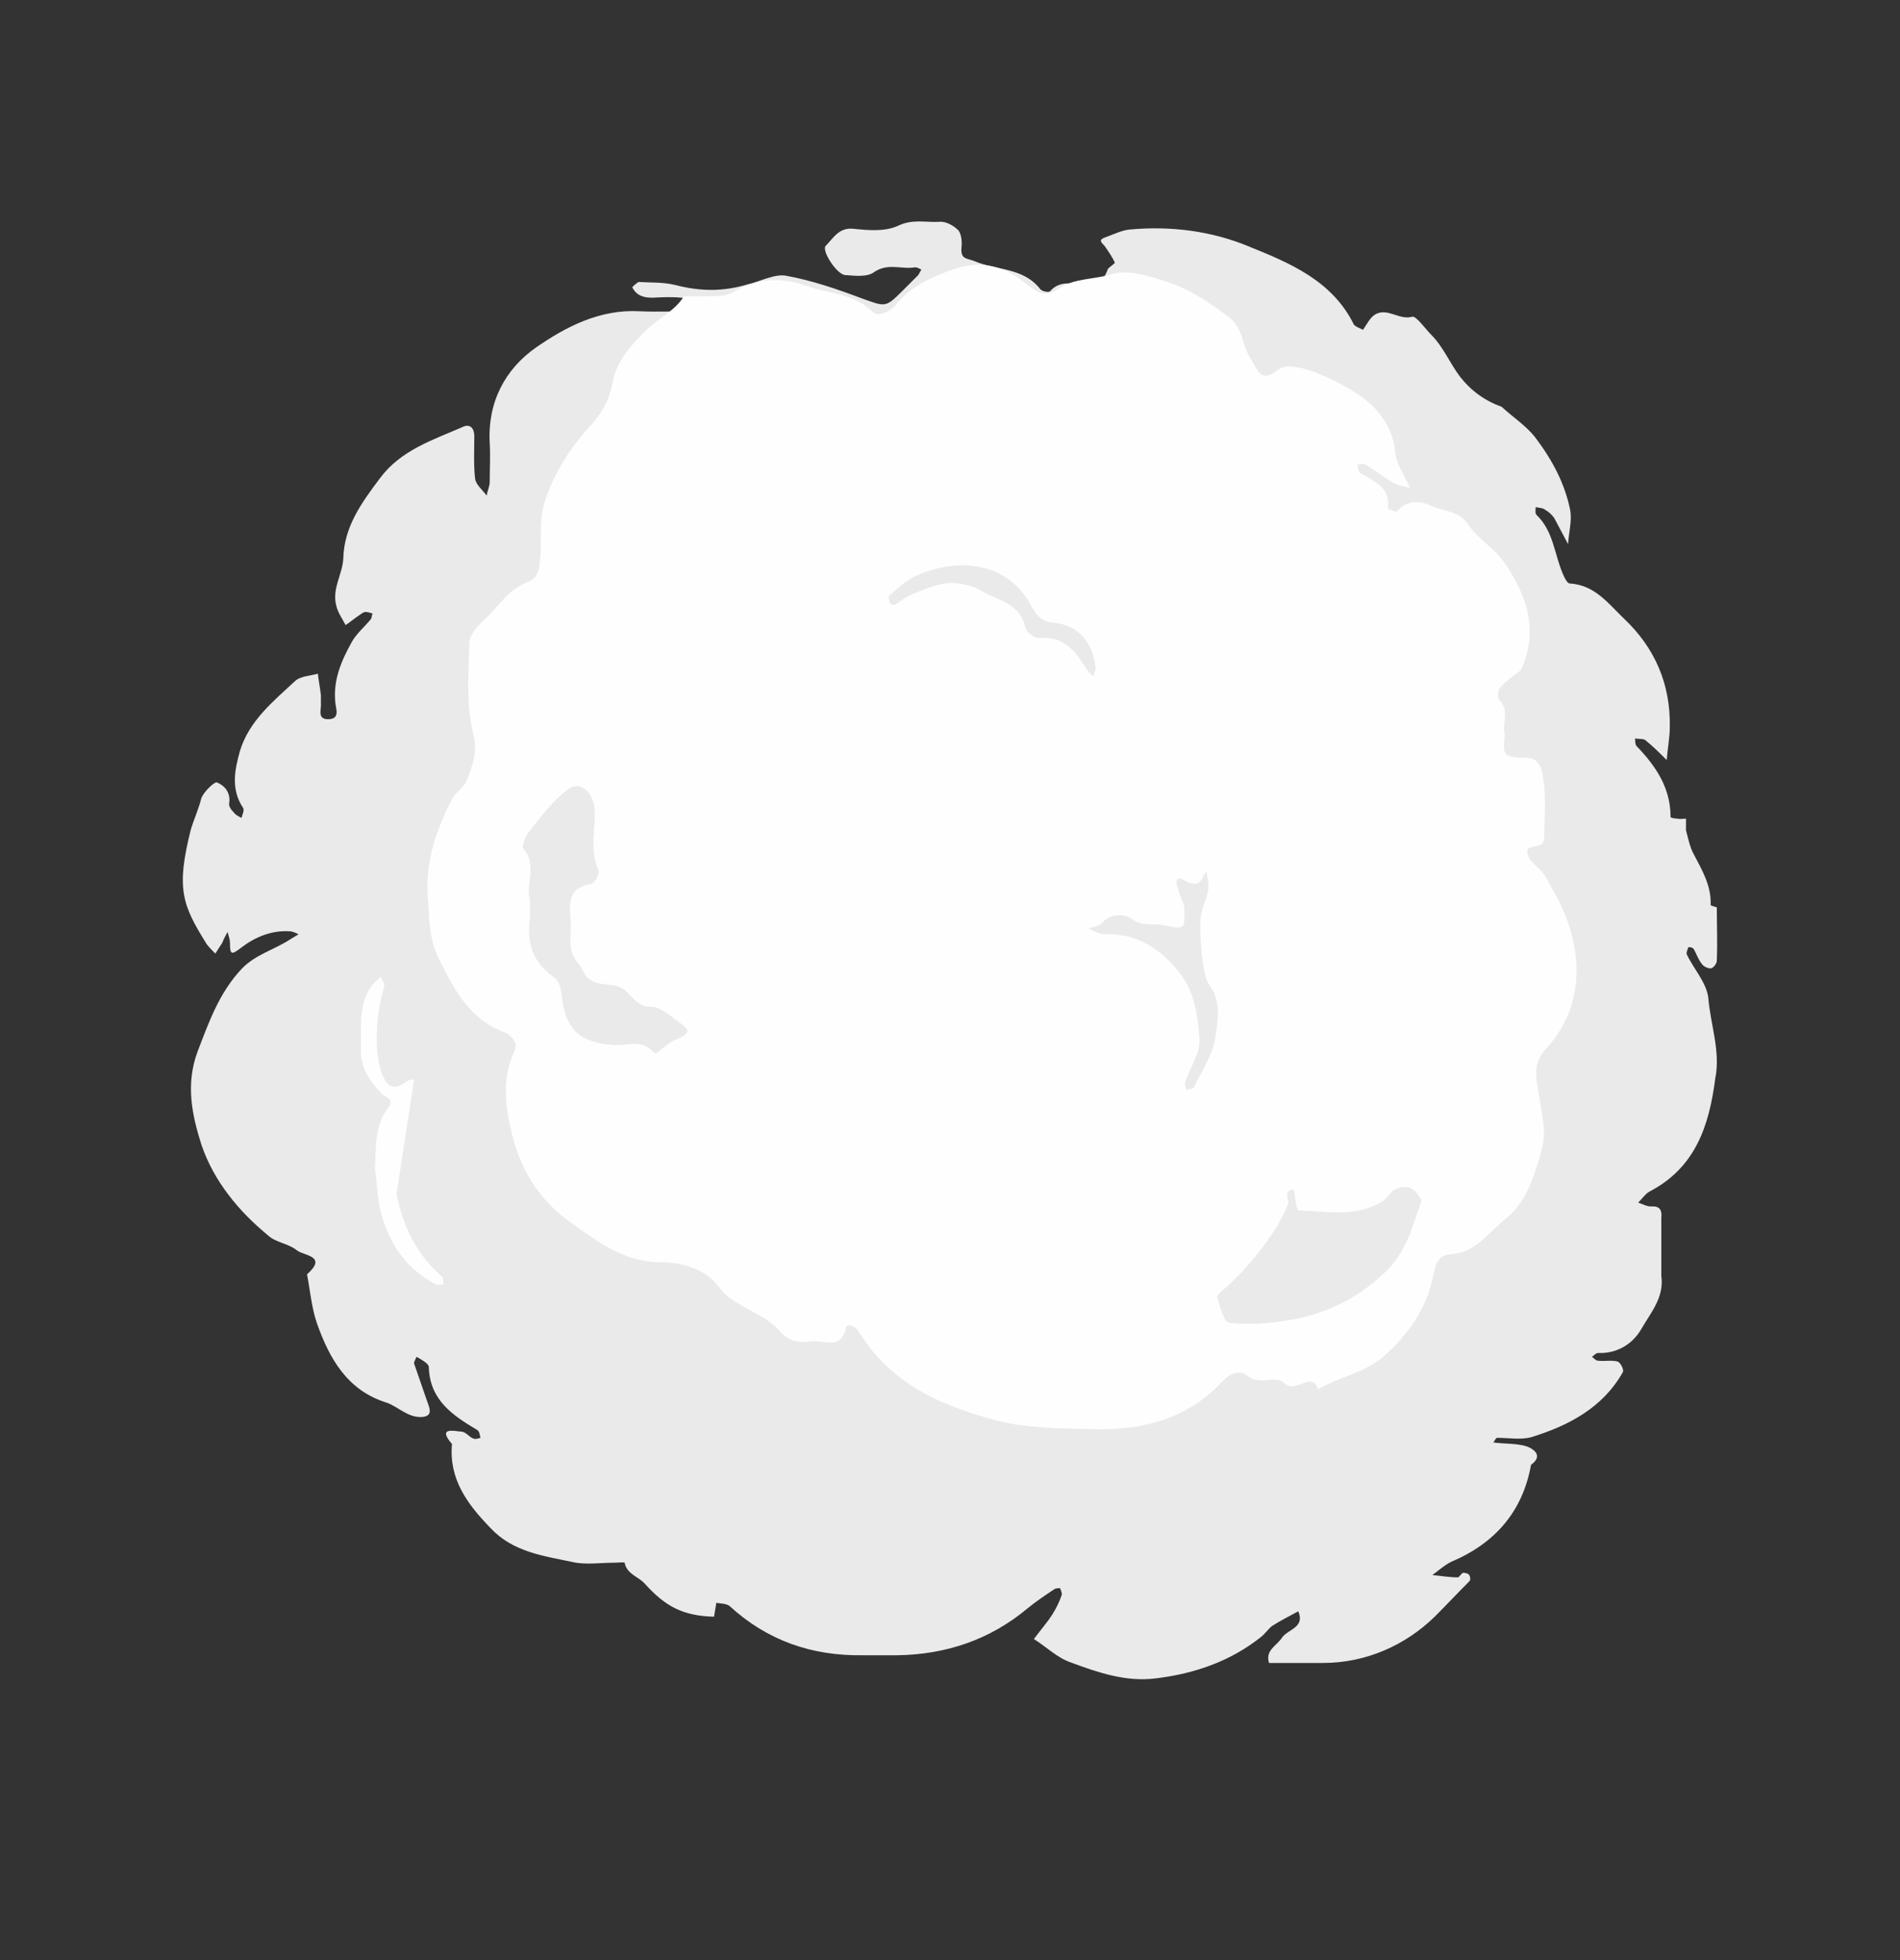 <svg width="256" height="264" viewBox="0 0 256 264" fill="none" xmlns="http://www.w3.org/2000/svg">
<rect x="0" y="0" width="256" height="264" fill="#333333" stroke="none"/>
<mask id="mask0_1141_459" style="mask-type:alpha" maskUnits="userSpaceOnUse" x="0" y="0" width="256" height="256">
<rect width="256" height="256" fill="#AEAEAE"/>
</mask>
<g mask="url(#mask0_1141_459)">
<path fill-rule="evenodd" clip-rule="evenodd" d="M230.176 134.458C229.968 132.381 228.202 130.512 227.268 128.539C227.164 128.331 227.372 127.916 227.475 127.604C227.475 127.5 228.099 127.604 228.202 127.812C228.618 128.539 228.826 129.266 229.345 129.889C229.552 130.201 230.279 130.512 230.591 130.408C230.903 130.304 231.318 129.785 231.318 129.37C231.422 126.981 231.318 124.592 231.318 122.204C231.006 122.1 230.487 121.996 230.487 121.892C230.591 119.296 229.345 117.219 228.202 115.038C227.683 114.103 227.475 112.961 227.164 111.818V110.261C226.748 110.261 226.437 110.364 226.021 110.261C225.71 110.261 225.087 110.157 225.087 110.053C225.087 106.107 223.114 103.199 220.517 100.498C220.31 100.291 220.31 99.771 220.31 99.46C220.829 99.564 221.348 99.46 221.66 99.668C222.698 100.498 223.633 101.433 224.568 102.368C224.671 100.914 224.983 99.356 224.983 97.902C225.087 92.19 223.01 87.309 218.856 83.363C216.675 81.285 214.909 78.793 211.482 78.585C211.17 78.585 210.755 77.754 210.547 77.235C209.405 74.535 209.301 71.523 207.016 69.342C206.809 69.135 206.912 68.615 206.912 68.304C207.432 68.408 207.951 68.408 208.263 68.719C208.678 68.927 209.093 69.342 209.405 69.758C210.028 70.9 210.651 72.146 211.274 73.289C211.378 71.731 211.794 70.173 211.586 68.823C210.859 65.084 209.093 61.865 206.809 58.853C205.562 57.295 203.797 56.153 202.343 54.803C200.058 53.972 198.189 52.622 196.735 50.753C195.385 48.987 194.45 46.702 192.892 45.145C192.061 44.314 190.815 42.548 190.296 42.652C188.53 43.171 186.973 41.406 185.311 42.34C184.584 42.756 184.169 43.691 183.649 44.418C183.234 44.21 182.611 44.002 182.403 43.691C179.495 37.771 173.679 35.382 168.279 33.201C163.294 31.124 157.79 30.397 152.182 30.917C151.143 31.02 150.105 31.54 148.962 31.955C147.716 32.371 148.651 32.786 148.962 33.305C149.378 33.928 149.897 34.655 150.208 35.382C150.208 35.486 149.585 35.902 149.274 36.213C148.858 37.459 148.235 38.186 146.781 38.29C145.016 38.498 143.043 37.459 141.485 39.225C141.277 39.433 140.342 39.225 140.135 38.913C137.85 36.005 134.215 36.421 131.307 35.175C130.269 34.759 129.438 34.967 129.542 33.409C129.645 32.578 129.542 31.54 129.126 31.02C128.503 30.397 127.465 29.774 126.53 29.878C124.764 29.982 122.999 29.463 121.026 30.397C119.26 31.228 116.975 31.02 115.002 30.813C113.029 30.605 112.302 32.059 111.263 33.098C110.64 33.721 112.717 36.94 113.86 37.044C115.21 37.148 116.872 37.355 117.806 36.629C119.676 35.382 121.441 36.317 123.31 36.005C123.622 36.005 123.934 36.213 124.141 36.317C124.037 36.525 123.83 36.836 123.726 37.044L121.545 39.225C119.26 41.51 119.26 41.302 116.041 40.16C112.717 38.913 109.394 37.771 105.967 37.148C104.409 36.836 102.54 37.875 100.774 38.29C97.347 39.329 94.231 39.225 91.012 38.394C89.35 37.979 87.689 38.083 86.027 37.979C85.716 38.186 85.196 38.602 85.196 38.706C85.923 40.16 87.377 40.16 88.727 40.056C91.427 39.952 94.231 39.952 96.308 42.133C97.451 42.029 98.49 42.133 99.736 41.51C102.644 39.848 105.759 39.536 109.186 40.783C100.78 46.022 94.883 43.727 92.985 41.925C90.701 41.925 88.519 42.029 86.235 41.925C80.834 41.614 76.265 44.002 72.215 46.806C68.06 49.714 65.672 54.18 65.983 59.684C66.087 61.45 65.983 63.111 65.983 64.877C65.983 65.5 65.672 66.123 65.568 66.746C65.049 66.019 64.114 65.292 64.01 64.461C63.802 62.592 63.906 60.619 63.906 58.749C63.906 57.503 63.179 57.088 62.349 57.503C58.298 59.269 54.04 60.619 51.236 64.357C48.744 67.681 46.355 70.9 46.251 75.262C46.147 77.339 44.693 79.312 45.316 81.597C45.524 82.532 46.147 83.363 46.563 84.193C47.186 83.778 47.809 83.259 48.432 82.843C48.744 82.636 48.951 82.428 49.263 82.428C49.575 82.428 49.886 82.532 50.198 82.636C50.094 82.843 50.094 83.155 49.99 83.363C49.159 84.401 48.017 85.336 47.394 86.478C45.94 89.075 44.797 91.775 45.213 94.89C45.316 95.617 45.732 96.76 44.382 96.864C42.616 96.967 43.343 95.513 43.239 94.683V93.644C43.136 92.709 42.928 91.671 42.824 90.736C41.785 91.048 40.435 91.048 39.708 91.775C36.8 94.475 33.581 97.071 32.335 101.122C31.608 103.718 31.089 106.314 32.75 108.807C32.958 109.118 32.646 109.741 32.542 110.157C32.127 109.949 31.712 109.741 31.504 109.43C31.192 109.118 30.777 108.599 30.881 108.184C31.089 106.73 30.258 105.795 29.219 105.38C28.908 105.276 27.558 106.522 27.142 107.457C26.727 109.118 26.104 110.364 25.688 111.818C23.715 119.711 24.546 121.892 27.869 127.189C28.181 127.604 28.596 128.02 29.012 128.435C29.323 127.916 29.635 127.5 29.946 126.981C30.154 126.462 30.362 126.046 30.673 125.527C30.777 126.046 30.985 126.462 30.985 126.981C30.985 128.643 31.192 128.643 32.542 127.604C34.308 126.254 36.489 125.319 38.878 125.423C39.397 125.423 39.812 125.631 40.228 125.839C39.916 126.046 39.501 126.254 39.189 126.462C37.008 127.916 34.412 128.539 32.542 130.512C29.531 133.732 28.181 137.574 26.623 141.624C24.961 146.09 25.896 150.244 27.142 154.191C28.804 159.072 32.127 163.122 36.177 166.445C37.216 167.38 38.878 167.484 40.02 168.419C40.955 169.146 44.174 169.146 41.37 171.638C41.785 173.819 41.993 176.208 42.72 178.285C44.382 182.958 46.77 187.216 51.963 188.878C53.625 189.397 54.871 190.955 56.844 190.851C58.194 190.747 57.987 189.916 57.675 189.085C57.052 187.32 56.429 185.451 55.806 183.685C55.702 183.477 56.013 183.062 56.117 182.75C56.533 182.958 56.844 183.166 57.156 183.373C57.467 183.581 57.779 183.893 57.779 184.1C57.883 188.566 60.998 190.643 64.322 192.616C64.633 192.824 64.633 193.343 64.737 193.655C64.425 193.759 64.01 193.863 63.802 193.759C63.179 193.551 62.764 192.824 62.141 192.824C61.102 192.72 58.921 192.201 60.895 194.486C60.479 199.263 62.972 202.586 66.087 205.806C69.099 209.025 73.149 209.545 77.096 210.375C78.861 210.791 80.834 210.479 82.704 210.479C83.223 210.479 84.158 210.375 84.158 210.479C84.469 212.037 86.027 212.349 86.858 213.283C89.662 216.399 92.051 217.645 96.205 217.749L96.516 215.88C97.139 215.983 97.866 215.983 98.282 216.295C103.371 220.968 109.394 223.045 116.248 222.942H120.922C127.465 222.838 133.384 220.865 138.473 216.607C139.615 215.672 140.862 214.841 142.108 214.01C142.316 213.906 142.731 213.906 142.835 213.906C142.939 214.218 143.146 214.633 143.043 214.841C142.731 215.776 142.316 216.607 141.796 217.437C141.069 218.58 140.135 219.618 139.304 220.761C140.966 221.799 142.419 223.253 144.185 223.876C147.82 225.226 151.662 226.576 155.713 226.057C160.905 225.434 165.786 223.772 169.941 220.449C170.46 220.034 170.875 219.411 171.395 218.995C172.537 218.268 173.783 217.645 174.926 217.022C175.86 219.203 173.576 219.411 172.745 220.553C172.018 221.695 170.46 222.215 170.979 223.98H178.249C184.065 223.98 189.361 221.592 193.308 217.749C194.865 216.191 196.423 214.529 197.981 212.972C198.189 212.764 198.085 212.245 197.877 212.037C197.773 211.933 197.358 211.829 197.15 211.829C196.839 211.933 196.631 212.452 196.423 212.452C195.281 212.452 194.138 212.245 192.996 212.141C193.827 211.518 194.658 210.791 195.489 210.375C201.408 207.883 205.147 203.625 206.289 197.29C208.159 195.94 206.289 195.005 205.666 194.797C204.316 194.382 202.654 194.486 201.201 194.278C201.408 194.07 201.512 193.655 201.72 193.655C203.278 193.655 204.939 193.967 206.393 193.551C211.378 191.993 215.948 189.605 218.648 184.827C218.856 184.516 218.336 183.477 217.921 183.373C217.09 183.166 216.259 183.373 215.325 183.27C215.013 183.27 214.805 182.958 214.494 182.75C214.805 182.543 215.013 182.231 215.325 182.231C217.921 182.335 219.998 180.985 221.14 179.012C222.387 176.831 224.256 174.754 223.841 171.846V166.653V164.057C223.944 163.122 223.737 162.395 222.49 162.499C221.867 162.499 221.348 162.187 220.725 161.98C221.244 161.46 221.66 160.837 222.179 160.526C228.41 157.306 230.279 151.698 231.11 145.259C231.837 141.624 230.487 138.093 230.176 134.458Z" fill="#EAEAEA"/>
<path d="M53.416 160.838L55.805 145.364C55.389 145.468 54.974 145.468 54.766 145.675C53.52 146.61 52.481 146.61 51.858 145.468C50.404 142.871 50.404 137.471 51.755 132.901C51.858 132.486 51.443 131.967 51.339 131.551C51.131 131.759 50.82 131.967 50.612 132.174C48.12 134.771 48.743 138.094 48.639 141.21C48.535 143.806 49.781 145.572 51.443 147.337C51.858 147.752 53.208 147.96 52.378 149.103C50.404 151.595 50.716 154.399 50.508 157.307C50.82 159.488 50.82 161.669 51.443 163.746C52.793 168.212 55.078 171.016 58.713 172.989C58.92 173.093 59.336 172.989 59.751 172.989C59.647 172.573 59.751 172.054 59.544 171.95C56.116 168.939 54.351 165.304 53.416 160.838Z" fill="#FEFEFE"/>
<path d="M209.45 120.233C208.912 119.373 208.482 118.405 207.945 117.653C207.299 116.793 206.224 116.148 205.902 115.287C205.257 113.567 207.299 114.32 207.837 113.567C207.945 113.46 207.945 113.245 208.052 113.137C208.052 110.449 208.375 107.761 207.945 105.073C207.837 104.213 207.73 102.17 205.794 102.063C204.827 102.063 203.321 102.063 202.891 101.525C202.354 100.772 202.891 99.482 202.676 98.407C202.569 97.762 202.784 97.009 202.784 96.257C202.784 95.612 202.676 94.966 202.031 94.321C201.708 93.999 201.816 92.924 202.139 92.601C202.891 91.741 203.966 90.988 204.934 90.236C207.407 84.86 205.687 80.021 202.569 75.613C201.278 73.785 199.021 72.495 197.838 70.667C196.548 68.732 194.612 68.947 192.999 68.194C191.387 67.442 189.666 67.227 188.269 68.839C188.161 69.054 186.978 68.517 186.978 68.517C187.408 65.614 185.151 64.861 183.215 63.678C183 63.571 183 62.926 182.893 62.603C183.215 62.603 183.645 62.388 183.86 62.496C185.151 63.248 186.333 64.216 187.624 64.969C188.376 65.399 189.129 65.506 189.989 65.721C189.236 64.001 188.054 62.388 187.946 60.668C187.731 58.518 186.871 56.905 185.688 55.507C185.258 54.969 184.828 54.539 184.29 54.109C182.678 52.604 177.839 50.131 175.474 49.593C174.399 49.379 173.001 49.163 172.356 49.701C169.775 51.744 169.56 49.916 168.378 48.088C167.302 46.368 167.518 44.218 165.582 42.712C163.002 40.777 160.314 38.949 157.303 37.981C154.938 37.229 152.035 36.261 149.884 36.906C147.519 37.659 144.724 37.444 142.681 38.842C140.853 40.132 139.885 39.487 138.38 38.304C135.584 36.046 132.466 34.863 128.488 36.261C125.478 37.336 122.79 38.519 120.747 40.992C119.779 42.175 118.166 42.712 117.521 41.96C115.048 39.487 111.715 39.594 108.705 38.519C105.157 37.229 101.931 37.551 98.921 39.272C97.63 40.024 96.555 39.809 95.373 39.917C94.297 39.917 93.222 39.917 92.147 39.917C90.857 41.96 88.599 42.927 86.986 44.54C85.051 46.475 83.115 48.626 82.578 51.314C82.148 53.894 81.073 55.722 79.352 57.55C76.772 60.453 74.729 63.571 73.439 67.442C72.579 70.13 73.009 72.603 72.793 75.183C72.686 76.581 72.471 77.871 71.288 78.301C68.6 79.269 67.203 81.634 65.375 83.354C64.407 84.215 63.224 85.505 63.224 86.688C63.117 90.773 62.794 94.966 63.762 98.837C64.407 101.31 63.654 103.138 62.902 105.073C62.579 106.041 61.504 106.578 60.967 107.546C58.816 111.632 57.311 115.933 57.633 120.663C57.848 123.566 57.741 126.362 59.139 129.157C61.289 133.458 63.332 137.436 68.278 139.157C68.385 139.157 68.493 139.372 68.708 139.479C69.353 140.124 69.783 140.662 69.245 141.737C67.633 145.285 68.063 148.941 68.923 152.489C69.998 157.22 72.471 161.413 76.449 164.316C80.212 167.004 83.868 170.014 89.136 170.014C91.717 170.014 95.05 170.875 96.77 173.24C97.953 174.853 99.351 175.498 100.856 176.358C102.361 177.218 103.974 177.971 105.049 179.261C106.339 180.766 107.737 180.874 109.35 180.659C110.963 180.444 113.328 181.949 113.973 178.831C114.081 178.293 115.156 178.401 115.801 179.476C119.994 186.357 126.875 189.368 134.187 191.303C138.38 192.378 142.788 192.378 147.196 192.486C153.97 192.701 160.099 191.088 164.83 185.927C165.905 184.852 167.195 184.53 168.055 185.282C169.668 186.68 172.033 185.175 173.001 186.25C174.614 187.863 176.657 184.53 177.624 187.11C180.527 185.39 183.86 184.96 186.548 182.594C189.881 179.584 192.247 176.143 193.107 171.842C193.43 170.23 193.752 169.047 195.472 168.939C198.805 168.724 200.418 166.144 202.676 164.316C205.149 162.381 206.224 159.8 207.084 157.005C208.375 152.919 208.267 152.919 207.192 146.575C206.869 144.855 206.654 142.92 208.375 141.199C214.073 134.856 213.105 126.792 209.45 120.233ZM91.072 140.017C89.351 140.769 88.491 142.275 88.061 141.737C86.556 140.017 84.728 140.769 83.115 140.769C78.385 140.554 76.234 138.942 75.697 134.211C75.589 133.028 75.374 132.168 74.514 131.523C71.718 129.587 70.966 126.899 71.396 123.674C71.503 122.921 71.396 122.276 71.396 121.093C70.751 119.158 72.471 116.578 70.536 114.32C70.213 113.997 70.858 112.384 71.503 111.739C73.009 109.804 74.514 107.869 76.449 106.363C78.062 105.073 79.89 106.578 80.105 108.836C80.32 111.632 79.352 114.427 80.642 117.223C80.857 117.653 80.105 118.943 79.675 119.051C76.664 119.481 76.664 121.524 76.879 123.781C77.094 125.824 76.234 127.975 77.954 129.802C78.492 130.448 78.707 131.415 79.352 131.845C80.535 132.813 82.148 132.383 83.438 132.921C84.943 133.458 85.481 135.608 87.739 135.608C89.029 135.608 90.427 136.899 91.609 137.759C92.469 138.404 93.545 139.049 91.072 140.017ZM146.659 125.072C147.304 124.857 148.057 124.749 148.487 124.319C149.669 122.921 151.605 123.136 152.357 123.674C153.863 124.857 155.368 124.319 156.873 124.642C159.669 125.179 159.669 125.287 159.561 122.061C159.454 121.739 158.916 120.556 158.593 119.266C158.378 118.621 158.593 117.868 159.669 118.621C160.099 118.943 160.959 119.158 161.389 118.943C161.927 118.728 162.142 117.868 162.572 117.33C162.679 118.19 162.894 119.051 162.787 119.911C162.572 121.093 162.034 122.061 161.819 123.244C161.496 124.749 161.927 131.308 162.894 132.598C164.615 134.856 164.077 137.436 163.754 139.694C163.432 142.06 161.927 144.21 160.851 146.468C160.744 146.683 160.099 146.683 159.776 146.79C159.776 146.468 159.561 146.038 159.669 145.823C160.314 143.78 161.819 141.737 161.604 139.802C161.389 136.899 160.959 133.673 159.131 131.308C156.551 127.867 153.218 125.609 148.594 125.824C147.842 125.717 147.304 125.287 146.659 125.072ZM132.251 79.591C131.069 78.839 129.348 78.516 127.951 78.516C126.338 78.624 124.725 79.269 123.22 79.914C122.252 80.236 121.5 80.882 120.639 81.419C120.424 81.527 119.994 81.419 119.887 81.204C119.779 80.882 119.672 80.344 119.779 80.236C120.962 79.269 122.037 78.194 123.435 77.548C128.918 75.075 135.799 75.505 139.025 81.742C139.778 83.139 140.53 83.784 142.143 83.892C145.369 84.215 147.412 86.795 147.627 90.128C147.519 90.451 147.412 90.773 147.304 91.096C147.089 90.881 146.766 90.666 146.551 90.343C145.046 87.978 143.541 85.612 140.1 85.935C139.455 86.042 138.272 85.182 138.165 84.537C137.412 81.204 134.402 80.882 132.251 79.591ZM187.086 170.875C182.033 176.036 176.012 177.971 169.238 178.293C168.485 178.293 167.84 178.293 167.087 178.293C166.442 178.186 165.367 178.293 165.152 177.863C164.615 176.896 164.292 175.713 163.969 174.638C163.969 174.53 164.292 174.208 164.507 173.993C168.27 170.875 172.356 165.499 173.539 162.166C173.754 161.521 172.786 160.338 174.291 160.23C174.399 160.23 174.506 161.521 174.614 162.166C174.721 162.488 174.829 163.026 175.044 163.026C178.807 163.133 182.678 163.993 186.226 161.843C186.763 161.521 187.193 160.768 187.731 160.338C188.914 159.693 190.096 159.585 190.957 160.768C191.172 161.09 191.602 161.628 191.494 161.843C190.312 165.069 189.666 168.187 187.086 170.875Z" fill="#FEFEFE"/>
</g>
</svg>
